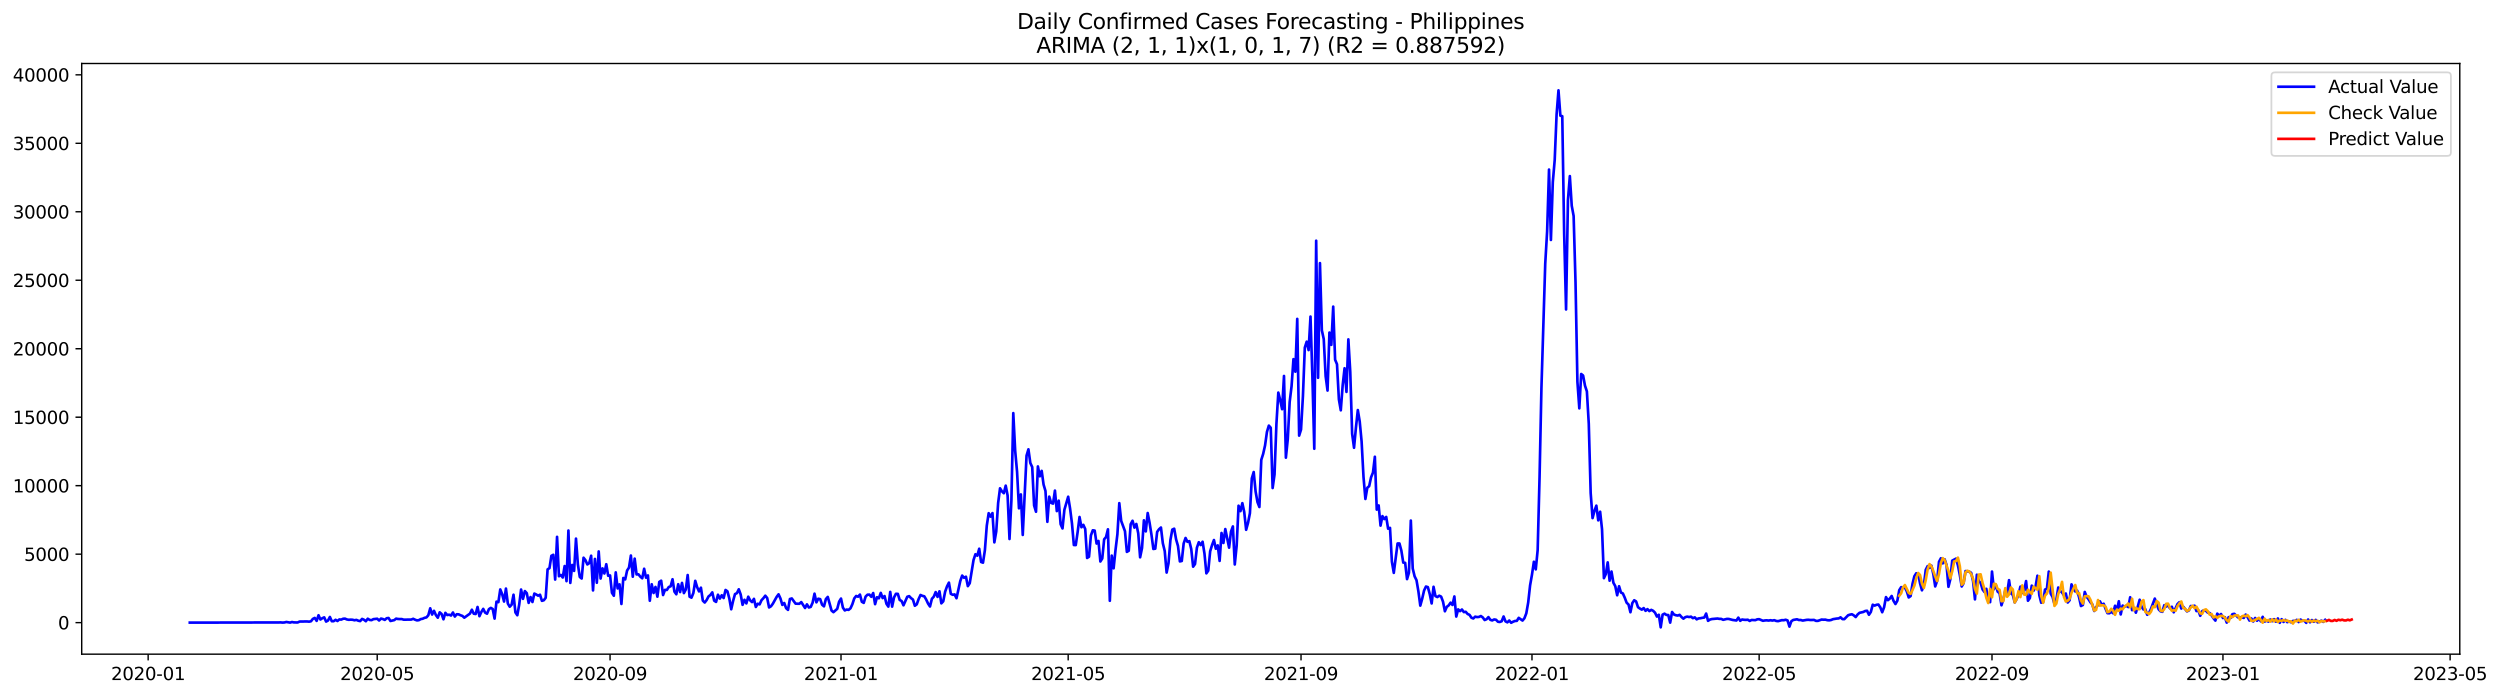 <?xml version="1.0" encoding="utf-8" standalone="no"?>
<!DOCTYPE svg PUBLIC "-//W3C//DTD SVG 1.1//EN"
  "http://www.w3.org/Graphics/SVG/1.1/DTD/svg11.dtd">
<svg xmlns:xlink="http://www.w3.org/1999/xlink" width="1407.867pt" height="392.274pt" viewBox="0 0 1407.867 392.274" xmlns="http://www.w3.org/2000/svg" version="1.1">
 <defs>
  <style type="text/css">*{stroke-linejoin: round; stroke-linecap: butt}</style>
 </defs>
 <g id="figure_1">
  <g id="patch_1">
   <path d="M 0 392.274 
L 1407.867 392.274 
L 1407.867 0 
L 0 0 
z
" style="fill: #ffffff"/>
  </g>
  <g id="axes_1">
   <g id="patch_2">
    <path d="M 46.013 368.396 
L 1385.213 368.396 
L 1385.213 35.755 
L 46.013 35.755 
z
" style="fill: #ffffff"/>
   </g>
   <g id="matplotlib.axis_1">
    <g id="xtick_1">
     <g id="line2d_1">
      <defs>
       <path id="me102e7c94f" d="M 0 0 
L 0 3.5 
" style="stroke: #000000; stroke-width: 0.8"/>
      </defs>
      <g>
       <use xlink:href="#me102e7c94f" x="83.432" y="368.396" style="stroke: #000000; stroke-width: 0.8"/>
      </g>
     </g>
     <g id="text_1">
      <!-- 2020-01 -->
      <g transform="translate(62.54 382.994)scale(0.1 -0.1)">
       <defs>
        <path id="DejaVuSans-32" d="M 1228 531 
L 3431 531 
L 3431 0 
L 469 0 
L 469 531 
Q 828 903 1448 1529 
Q 2069 2156 2228 2338 
Q 2531 2678 2651 2914 
Q 2772 3150 2772 3378 
Q 2772 3750 2511 3984 
Q 2250 4219 1831 4219 
Q 1534 4219 1204 4116 
Q 875 4013 500 3803 
L 500 4441 
Q 881 4594 1212 4672 
Q 1544 4750 1819 4750 
Q 2544 4750 2975 4387 
Q 3406 4025 3406 3419 
Q 3406 3131 3298 2873 
Q 3191 2616 2906 2266 
Q 2828 2175 2409 1742 
Q 1991 1309 1228 531 
z
" transform="scale(0.016)"/>
        <path id="DejaVuSans-30" d="M 2034 4250 
Q 1547 4250 1301 3770 
Q 1056 3291 1056 2328 
Q 1056 1369 1301 889 
Q 1547 409 2034 409 
Q 2525 409 2770 889 
Q 3016 1369 3016 2328 
Q 3016 3291 2770 3770 
Q 2525 4250 2034 4250 
z
M 2034 4750 
Q 2819 4750 3233 4129 
Q 3647 3509 3647 2328 
Q 3647 1150 3233 529 
Q 2819 -91 2034 -91 
Q 1250 -91 836 529 
Q 422 1150 422 2328 
Q 422 3509 836 4129 
Q 1250 4750 2034 4750 
z
" transform="scale(0.016)"/>
        <path id="DejaVuSans-2d" d="M 313 2009 
L 1997 2009 
L 1997 1497 
L 313 1497 
L 313 2009 
z
" transform="scale(0.016)"/>
        <path id="DejaVuSans-31" d="M 794 531 
L 1825 531 
L 1825 4091 
L 703 3866 
L 703 4441 
L 1819 4666 
L 2450 4666 
L 2450 531 
L 3481 531 
L 3481 0 
L 794 0 
L 794 531 
z
" transform="scale(0.016)"/>
       </defs>
       <use xlink:href="#DejaVuSans-32"/>
       <use xlink:href="#DejaVuSans-30" x="63.623"/>
       <use xlink:href="#DejaVuSans-32" x="127.246"/>
       <use xlink:href="#DejaVuSans-30" x="190.869"/>
       <use xlink:href="#DejaVuSans-2d" x="254.492"/>
       <use xlink:href="#DejaVuSans-30" x="290.576"/>
       <use xlink:href="#DejaVuSans-31" x="354.199"/>
      </g>
     </g>
    </g>
    <g id="xtick_2">
     <g id="line2d_2">
      <g>
       <use xlink:href="#me102e7c94f" x="212.426" y="368.396" style="stroke: #000000; stroke-width: 0.8"/>
      </g>
     </g>
     <g id="text_2">
      <!-- 2020-05 -->
      <g transform="translate(191.535 382.994)scale(0.1 -0.1)">
       <defs>
        <path id="DejaVuSans-35" d="M 691 4666 
L 3169 4666 
L 3169 4134 
L 1269 4134 
L 1269 2991 
Q 1406 3038 1543 3061 
Q 1681 3084 1819 3084 
Q 2600 3084 3056 2656 
Q 3513 2228 3513 1497 
Q 3513 744 3044 326 
Q 2575 -91 1722 -91 
Q 1428 -91 1123 -41 
Q 819 9 494 109 
L 494 744 
Q 775 591 1075 516 
Q 1375 441 1709 441 
Q 2250 441 2565 725 
Q 2881 1009 2881 1497 
Q 2881 1984 2565 2268 
Q 2250 2553 1709 2553 
Q 1456 2553 1204 2497 
Q 953 2441 691 2322 
L 691 4666 
z
" transform="scale(0.016)"/>
       </defs>
       <use xlink:href="#DejaVuSans-32"/>
       <use xlink:href="#DejaVuSans-30" x="63.623"/>
       <use xlink:href="#DejaVuSans-32" x="127.246"/>
       <use xlink:href="#DejaVuSans-30" x="190.869"/>
       <use xlink:href="#DejaVuSans-2d" x="254.492"/>
       <use xlink:href="#DejaVuSans-30" x="290.576"/>
       <use xlink:href="#DejaVuSans-35" x="354.199"/>
      </g>
     </g>
    </g>
    <g id="xtick_3">
     <g id="line2d_3">
      <g>
       <use xlink:href="#me102e7c94f" x="343.553" y="368.396" style="stroke: #000000; stroke-width: 0.8"/>
      </g>
     </g>
     <g id="text_3">
      <!-- 2020-09 -->
      <g transform="translate(322.662 382.994)scale(0.1 -0.1)">
       <defs>
        <path id="DejaVuSans-39" d="M 703 97 
L 703 672 
Q 941 559 1184 500 
Q 1428 441 1663 441 
Q 2288 441 2617 861 
Q 2947 1281 2994 2138 
Q 2813 1869 2534 1725 
Q 2256 1581 1919 1581 
Q 1219 1581 811 2004 
Q 403 2428 403 3163 
Q 403 3881 828 4315 
Q 1253 4750 1959 4750 
Q 2769 4750 3195 4129 
Q 3622 3509 3622 2328 
Q 3622 1225 3098 567 
Q 2575 -91 1691 -91 
Q 1453 -91 1209 -44 
Q 966 3 703 97 
z
M 1959 2075 
Q 2384 2075 2632 2365 
Q 2881 2656 2881 3163 
Q 2881 3666 2632 3958 
Q 2384 4250 1959 4250 
Q 1534 4250 1286 3958 
Q 1038 3666 1038 3163 
Q 1038 2656 1286 2365 
Q 1534 2075 1959 2075 
z
" transform="scale(0.016)"/>
       </defs>
       <use xlink:href="#DejaVuSans-32"/>
       <use xlink:href="#DejaVuSans-30" x="63.623"/>
       <use xlink:href="#DejaVuSans-32" x="127.246"/>
       <use xlink:href="#DejaVuSans-30" x="190.869"/>
       <use xlink:href="#DejaVuSans-2d" x="254.492"/>
       <use xlink:href="#DejaVuSans-30" x="290.576"/>
       <use xlink:href="#DejaVuSans-39" x="354.199"/>
      </g>
     </g>
    </g>
    <g id="xtick_4">
     <g id="line2d_4">
      <g>
       <use xlink:href="#me102e7c94f" x="473.614" y="368.396" style="stroke: #000000; stroke-width: 0.8"/>
      </g>
     </g>
     <g id="text_4">
      <!-- 2021-01 -->
      <g transform="translate(452.723 382.994)scale(0.1 -0.1)">
       <use xlink:href="#DejaVuSans-32"/>
       <use xlink:href="#DejaVuSans-30" x="63.623"/>
       <use xlink:href="#DejaVuSans-32" x="127.246"/>
       <use xlink:href="#DejaVuSans-31" x="190.869"/>
       <use xlink:href="#DejaVuSans-2d" x="254.492"/>
       <use xlink:href="#DejaVuSans-30" x="290.576"/>
       <use xlink:href="#DejaVuSans-31" x="354.199"/>
      </g>
     </g>
    </g>
    <g id="xtick_5">
     <g id="line2d_5">
      <g>
       <use xlink:href="#me102e7c94f" x="601.543" y="368.396" style="stroke: #000000; stroke-width: 0.8"/>
      </g>
     </g>
     <g id="text_5">
      <!-- 2021-05 -->
      <g transform="translate(580.651 382.994)scale(0.1 -0.1)">
       <use xlink:href="#DejaVuSans-32"/>
       <use xlink:href="#DejaVuSans-30" x="63.623"/>
       <use xlink:href="#DejaVuSans-32" x="127.246"/>
       <use xlink:href="#DejaVuSans-31" x="190.869"/>
       <use xlink:href="#DejaVuSans-2d" x="254.492"/>
       <use xlink:href="#DejaVuSans-30" x="290.576"/>
       <use xlink:href="#DejaVuSans-35" x="354.199"/>
      </g>
     </g>
    </g>
    <g id="xtick_6">
     <g id="line2d_6">
      <g>
       <use xlink:href="#me102e7c94f" x="732.67" y="368.396" style="stroke: #000000; stroke-width: 0.8"/>
      </g>
     </g>
     <g id="text_6">
      <!-- 2021-09 -->
      <g transform="translate(711.778 382.994)scale(0.1 -0.1)">
       <use xlink:href="#DejaVuSans-32"/>
       <use xlink:href="#DejaVuSans-30" x="63.623"/>
       <use xlink:href="#DejaVuSans-32" x="127.246"/>
       <use xlink:href="#DejaVuSans-31" x="190.869"/>
       <use xlink:href="#DejaVuSans-2d" x="254.492"/>
       <use xlink:href="#DejaVuSans-30" x="290.576"/>
       <use xlink:href="#DejaVuSans-39" x="354.199"/>
      </g>
     </g>
    </g>
    <g id="xtick_7">
     <g id="line2d_7">
      <g>
       <use xlink:href="#me102e7c94f" x="862.73" y="368.396" style="stroke: #000000; stroke-width: 0.8"/>
      </g>
     </g>
     <g id="text_7">
      <!-- 2022-01 -->
      <g transform="translate(841.839 382.994)scale(0.1 -0.1)">
       <use xlink:href="#DejaVuSans-32"/>
       <use xlink:href="#DejaVuSans-30" x="63.623"/>
       <use xlink:href="#DejaVuSans-32" x="127.246"/>
       <use xlink:href="#DejaVuSans-32" x="190.869"/>
       <use xlink:href="#DejaVuSans-2d" x="254.492"/>
       <use xlink:href="#DejaVuSans-30" x="290.576"/>
       <use xlink:href="#DejaVuSans-31" x="354.199"/>
      </g>
     </g>
    </g>
    <g id="xtick_8">
     <g id="line2d_8">
      <g>
       <use xlink:href="#me102e7c94f" x="990.659" y="368.396" style="stroke: #000000; stroke-width: 0.8"/>
      </g>
     </g>
     <g id="text_8">
      <!-- 2022-05 -->
      <g transform="translate(969.768 382.994)scale(0.1 -0.1)">
       <use xlink:href="#DejaVuSans-32"/>
       <use xlink:href="#DejaVuSans-30" x="63.623"/>
       <use xlink:href="#DejaVuSans-32" x="127.246"/>
       <use xlink:href="#DejaVuSans-32" x="190.869"/>
       <use xlink:href="#DejaVuSans-2d" x="254.492"/>
       <use xlink:href="#DejaVuSans-30" x="290.576"/>
       <use xlink:href="#DejaVuSans-35" x="354.199"/>
      </g>
     </g>
    </g>
    <g id="xtick_9">
     <g id="line2d_9">
      <g>
       <use xlink:href="#me102e7c94f" x="1121.786" y="368.396" style="stroke: #000000; stroke-width: 0.8"/>
      </g>
     </g>
     <g id="text_9">
      <!-- 2022-09 -->
      <g transform="translate(1100.895 382.994)scale(0.1 -0.1)">
       <use xlink:href="#DejaVuSans-32"/>
       <use xlink:href="#DejaVuSans-30" x="63.623"/>
       <use xlink:href="#DejaVuSans-32" x="127.246"/>
       <use xlink:href="#DejaVuSans-32" x="190.869"/>
       <use xlink:href="#DejaVuSans-2d" x="254.492"/>
       <use xlink:href="#DejaVuSans-30" x="290.576"/>
       <use xlink:href="#DejaVuSans-39" x="354.199"/>
      </g>
     </g>
    </g>
    <g id="xtick_10">
     <g id="line2d_10">
      <g>
       <use xlink:href="#me102e7c94f" x="1251.847" y="368.396" style="stroke: #000000; stroke-width: 0.8"/>
      </g>
     </g>
     <g id="text_10">
      <!-- 2023-01 -->
      <g transform="translate(1230.955 382.994)scale(0.1 -0.1)">
       <defs>
        <path id="DejaVuSans-33" d="M 2597 2516 
Q 3050 2419 3304 2112 
Q 3559 1806 3559 1356 
Q 3559 666 3084 287 
Q 2609 -91 1734 -91 
Q 1441 -91 1130 -33 
Q 819 25 488 141 
L 488 750 
Q 750 597 1062 519 
Q 1375 441 1716 441 
Q 2309 441 2620 675 
Q 2931 909 2931 1356 
Q 2931 1769 2642 2001 
Q 2353 2234 1838 2234 
L 1294 2234 
L 1294 2753 
L 1863 2753 
Q 2328 2753 2575 2939 
Q 2822 3125 2822 3475 
Q 2822 3834 2567 4026 
Q 2313 4219 1838 4219 
Q 1578 4219 1281 4162 
Q 984 4106 628 3988 
L 628 4550 
Q 988 4650 1302 4700 
Q 1616 4750 1894 4750 
Q 2613 4750 3031 4423 
Q 3450 4097 3450 3541 
Q 3450 3153 3228 2886 
Q 3006 2619 2597 2516 
z
" transform="scale(0.016)"/>
       </defs>
       <use xlink:href="#DejaVuSans-32"/>
       <use xlink:href="#DejaVuSans-30" x="63.623"/>
       <use xlink:href="#DejaVuSans-32" x="127.246"/>
       <use xlink:href="#DejaVuSans-33" x="190.869"/>
       <use xlink:href="#DejaVuSans-2d" x="254.492"/>
       <use xlink:href="#DejaVuSans-30" x="290.576"/>
       <use xlink:href="#DejaVuSans-31" x="354.199"/>
      </g>
     </g>
    </g>
    <g id="xtick_11">
     <g id="line2d_11">
      <g>
       <use xlink:href="#me102e7c94f" x="1379.776" y="368.396" style="stroke: #000000; stroke-width: 0.8"/>
      </g>
     </g>
     <g id="text_11">
      <!-- 2023-05 -->
      <g transform="translate(1358.884 382.994)scale(0.1 -0.1)">
       <use xlink:href="#DejaVuSans-32"/>
       <use xlink:href="#DejaVuSans-30" x="63.623"/>
       <use xlink:href="#DejaVuSans-32" x="127.246"/>
       <use xlink:href="#DejaVuSans-33" x="190.869"/>
       <use xlink:href="#DejaVuSans-2d" x="254.492"/>
       <use xlink:href="#DejaVuSans-30" x="290.576"/>
       <use xlink:href="#DejaVuSans-35" x="354.199"/>
      </g>
     </g>
    </g>
   </g>
   <g id="matplotlib.axis_2">
    <g id="ytick_1">
     <g id="line2d_12">
      <defs>
       <path id="m9ce04c5fcd" d="M 0 0 
L -3.5 0 
" style="stroke: #000000; stroke-width: 0.8"/>
      </defs>
      <g>
       <use xlink:href="#m9ce04c5fcd" x="46.013" y="350.63" style="stroke: #000000; stroke-width: 0.8"/>
      </g>
     </g>
     <g id="text_12">
      <!-- 0 -->
      <g transform="translate(32.65 354.429)scale(0.1 -0.1)">
       <use xlink:href="#DejaVuSans-30"/>
      </g>
     </g>
    </g>
    <g id="ytick_2">
     <g id="line2d_13">
      <g>
       <use xlink:href="#m9ce04c5fcd" x="46.013" y="312.069" style="stroke: #000000; stroke-width: 0.8"/>
      </g>
     </g>
     <g id="text_13">
      <!-- 5000 -->
      <g transform="translate(13.562 315.868)scale(0.1 -0.1)">
       <use xlink:href="#DejaVuSans-35"/>
       <use xlink:href="#DejaVuSans-30" x="63.623"/>
       <use xlink:href="#DejaVuSans-30" x="127.246"/>
       <use xlink:href="#DejaVuSans-30" x="190.869"/>
      </g>
     </g>
    </g>
    <g id="ytick_3">
     <g id="line2d_14">
      <g>
       <use xlink:href="#m9ce04c5fcd" x="46.013" y="273.507" style="stroke: #000000; stroke-width: 0.8"/>
      </g>
     </g>
     <g id="text_14">
      <!-- 10000 -->
      <g transform="translate(7.2 277.306)scale(0.1 -0.1)">
       <use xlink:href="#DejaVuSans-31"/>
       <use xlink:href="#DejaVuSans-30" x="63.623"/>
       <use xlink:href="#DejaVuSans-30" x="127.246"/>
       <use xlink:href="#DejaVuSans-30" x="190.869"/>
       <use xlink:href="#DejaVuSans-30" x="254.492"/>
      </g>
     </g>
    </g>
    <g id="ytick_4">
     <g id="line2d_15">
      <g>
       <use xlink:href="#m9ce04c5fcd" x="46.013" y="234.945" style="stroke: #000000; stroke-width: 0.8"/>
      </g>
     </g>
     <g id="text_15">
      <!-- 15000 -->
      <g transform="translate(7.2 238.745)scale(0.1 -0.1)">
       <use xlink:href="#DejaVuSans-31"/>
       <use xlink:href="#DejaVuSans-35" x="63.623"/>
       <use xlink:href="#DejaVuSans-30" x="127.246"/>
       <use xlink:href="#DejaVuSans-30" x="190.869"/>
       <use xlink:href="#DejaVuSans-30" x="254.492"/>
      </g>
     </g>
    </g>
    <g id="ytick_5">
     <g id="line2d_16">
      <g>
       <use xlink:href="#m9ce04c5fcd" x="46.013" y="196.384" style="stroke: #000000; stroke-width: 0.8"/>
      </g>
     </g>
     <g id="text_16">
      <!-- 20000 -->
      <g transform="translate(7.2 200.183)scale(0.1 -0.1)">
       <use xlink:href="#DejaVuSans-32"/>
       <use xlink:href="#DejaVuSans-30" x="63.623"/>
       <use xlink:href="#DejaVuSans-30" x="127.246"/>
       <use xlink:href="#DejaVuSans-30" x="190.869"/>
       <use xlink:href="#DejaVuSans-30" x="254.492"/>
      </g>
     </g>
    </g>
    <g id="ytick_6">
     <g id="line2d_17">
      <g>
       <use xlink:href="#m9ce04c5fcd" x="46.013" y="157.822" style="stroke: #000000; stroke-width: 0.8"/>
      </g>
     </g>
     <g id="text_17">
      <!-- 25000 -->
      <g transform="translate(7.2 161.621)scale(0.1 -0.1)">
       <use xlink:href="#DejaVuSans-32"/>
       <use xlink:href="#DejaVuSans-35" x="63.623"/>
       <use xlink:href="#DejaVuSans-30" x="127.246"/>
       <use xlink:href="#DejaVuSans-30" x="190.869"/>
       <use xlink:href="#DejaVuSans-30" x="254.492"/>
      </g>
     </g>
    </g>
    <g id="ytick_7">
     <g id="line2d_18">
      <g>
       <use xlink:href="#m9ce04c5fcd" x="46.013" y="119.261" style="stroke: #000000; stroke-width: 0.8"/>
      </g>
     </g>
     <g id="text_18">
      <!-- 30000 -->
      <g transform="translate(7.2 123.06)scale(0.1 -0.1)">
       <use xlink:href="#DejaVuSans-33"/>
       <use xlink:href="#DejaVuSans-30" x="63.623"/>
       <use xlink:href="#DejaVuSans-30" x="127.246"/>
       <use xlink:href="#DejaVuSans-30" x="190.869"/>
       <use xlink:href="#DejaVuSans-30" x="254.492"/>
      </g>
     </g>
    </g>
    <g id="ytick_8">
     <g id="line2d_19">
      <g>
       <use xlink:href="#m9ce04c5fcd" x="46.013" y="80.699" style="stroke: #000000; stroke-width: 0.8"/>
      </g>
     </g>
     <g id="text_19">
      <!-- 35000 -->
      <g transform="translate(7.2 84.498)scale(0.1 -0.1)">
       <use xlink:href="#DejaVuSans-33"/>
       <use xlink:href="#DejaVuSans-35" x="63.623"/>
       <use xlink:href="#DejaVuSans-30" x="127.246"/>
       <use xlink:href="#DejaVuSans-30" x="190.869"/>
       <use xlink:href="#DejaVuSans-30" x="254.492"/>
      </g>
     </g>
    </g>
    <g id="ytick_9">
     <g id="line2d_20">
      <g>
       <use xlink:href="#m9ce04c5fcd" x="46.013" y="42.137" style="stroke: #000000; stroke-width: 0.8"/>
      </g>
     </g>
     <g id="text_20">
      <!-- 40000 -->
      <g transform="translate(7.2 45.937)scale(0.1 -0.1)">
       <defs>
        <path id="DejaVuSans-34" d="M 2419 4116 
L 825 1625 
L 2419 1625 
L 2419 4116 
z
M 2253 4666 
L 3047 4666 
L 3047 1625 
L 3713 1625 
L 3713 1100 
L 3047 1100 
L 3047 0 
L 2419 0 
L 2419 1100 
L 313 1100 
L 313 1709 
L 2253 4666 
z
" transform="scale(0.016)"/>
       </defs>
       <use xlink:href="#DejaVuSans-34"/>
       <use xlink:href="#DejaVuSans-30" x="63.623"/>
       <use xlink:href="#DejaVuSans-30" x="127.246"/>
       <use xlink:href="#DejaVuSans-30" x="190.869"/>
       <use xlink:href="#DejaVuSans-30" x="254.492"/>
      </g>
     </g>
    </g>
   </g>
   <g id="line2d_21">
    <path d="M 106.885 350.63 
L 156.991 350.53 
L 158.057 350.507 
L 159.123 350.607 
L 160.189 350.538 
L 161.255 350.268 
L 163.387 350.615 
L 164.453 350.283 
L 165.519 350.514 
L 167.651 350.53 
L 168.717 350.036 
L 170.85 349.998 
L 172.982 349.982 
L 174.048 350.083 
L 175.114 349.89 
L 176.18 348.532 
L 177.246 347.985 
L 178.312 349.643 
L 179.378 346.481 
L 180.444 348.879 
L 181.51 348.147 
L 182.576 347.661 
L 183.642 350.044 
L 184.709 349.458 
L 185.775 347.437 
L 186.841 349.828 
L 187.907 349.813 
L 188.973 349.041 
L 190.039 349.712 
L 191.105 348.833 
L 192.171 348.933 
L 193.237 348.44 
L 194.303 348.386 
L 195.369 348.856 
L 196.435 349.034 
L 197.501 348.949 
L 198.567 349.018 
L 199.634 349.304 
L 200.7 349.088 
L 201.766 349.55 
L 202.832 349.774 
L 203.898 348.54 
L 204.964 349.003 
L 206.03 349.844 
L 207.096 348.432 
L 208.162 349.103 
L 209.228 349.234 
L 210.294 348.671 
L 212.426 348.44 
L 213.492 349.427 
L 214.559 348.355 
L 215.625 348.61 
L 216.691 349.095 
L 217.757 348.162 
L 218.823 348.016 
L 219.889 349.705 
L 222.021 349.211 
L 223.087 348.378 
L 224.153 348.594 
L 226.285 348.64 
L 227.351 348.972 
L 231.616 348.903 
L 232.682 348.478 
L 233.748 348.987 
L 234.814 349.373 
L 235.88 349.242 
L 236.946 348.64 
L 238.012 348.44 
L 239.078 347.931 
L 240.144 347.699 
L 241.21 346.473 
L 242.276 342.563 
L 243.342 346.08 
L 244.409 343.982 
L 245.475 346.373 
L 246.541 347.861 
L 247.607 344.838 
L 248.673 345.741 
L 249.739 348.748 
L 250.805 345.124 
L 251.871 346.35 
L 252.937 346.165 
L 254.003 346.635 
L 255.069 344.923 
L 256.135 347.214 
L 257.201 345.91 
L 258.267 345.964 
L 259.334 346.481 
L 260.4 346.851 
L 261.466 347.846 
L 264.664 345.54 
L 265.73 343.373 
L 266.796 345.602 
L 267.862 345.771 
L 268.928 341.815 
L 269.994 347.005 
L 271.06 344.661 
L 272.126 342.887 
L 273.193 345 
L 274.259 345.602 
L 275.325 343.049 
L 276.391 342.332 
L 277.457 342.941 
L 278.523 348.363 
L 279.589 338.823 
L 280.655 339.108 
L 281.721 331.936 
L 282.787 334.596 
L 283.853 338.753 
L 284.919 331.457 
L 285.985 339.871 
L 287.051 341.684 
L 288.118 340.542 
L 289.184 334.92 
L 290.25 344.869 
L 291.316 346.473 
L 292.382 340.566 
L 293.448 331.997 
L 294.514 337.249 
L 295.58 332.869 
L 296.646 334.033 
L 297.712 339.509 
L 298.778 336.239 
L 299.844 339.023 
L 300.91 334.272 
L 301.976 334.789 
L 303.043 335.452 
L 304.109 334.928 
L 305.175 338.352 
L 306.241 338.036 
L 307.307 336.648 
L 308.373 320.645 
L 309.439 319.935 
L 310.505 313.009 
L 311.571 312.431 
L 312.637 326.375 
L 313.703 302.328 
L 314.769 324.509 
L 315.835 323.791 
L 316.901 325.226 
L 317.968 318.771 
L 319.034 327.277 
L 320.1 298.765 
L 321.166 328.264 
L 322.232 318.154 
L 323.298 321.501 
L 324.364 303.323 
L 325.43 317.791 
L 326.496 324.91 
L 327.562 325.789 
L 328.628 314.081 
L 329.694 315.454 
L 330.76 317.868 
L 331.826 317.136 
L 332.893 312.963 
L 333.959 332.491 
L 335.025 314.76 
L 336.091 328.172 
L 337.157 310.549 
L 338.223 325.797 
L 339.289 320.066 
L 340.355 322.966 
L 341.421 317.737 
L 342.487 324.231 
L 343.553 324.061 
L 344.619 333.848 
L 345.685 335.491 
L 346.751 322.334 
L 347.818 331.365 
L 348.884 329.074 
L 349.95 340.126 
L 351.016 325.488 
L 352.082 326.29 
L 353.148 321.293 
L 354.214 319.65 
L 355.28 312.848 
L 356.346 324.771 
L 357.412 314.598 
L 358.478 323.491 
L 359.544 323.429 
L 360.61 324.755 
L 361.677 325.665 
L 362.743 320.29 
L 363.809 325.311 
L 364.875 324.046 
L 365.941 338.298 
L 367.007 329.02 
L 368.073 333.941 
L 369.139 330.532 
L 370.205 336.015 
L 371.271 327.725 
L 372.337 327.015 
L 373.403 335.09 
L 374.469 332.19 
L 375.535 332.236 
L 376.602 330.586 
L 377.668 330.177 
L 378.734 326.205 
L 379.8 333.162 
L 380.866 334.658 
L 381.932 329.005 
L 382.998 333.416 
L 384.064 328.257 
L 385.13 334.002 
L 386.196 332.005 
L 387.262 323.83 
L 388.328 336 
L 389.394 336.571 
L 390.46 333.956 
L 391.527 327.092 
L 392.593 330.671 
L 393.659 333.046 
L 394.725 330.956 
L 395.791 338.244 
L 396.857 339.308 
L 397.923 337.943 
L 398.989 335.892 
L 400.055 335.051 
L 401.121 333.594 
L 402.187 338.275 
L 403.253 338.954 
L 404.319 334.928 
L 405.385 337.095 
L 406.452 335.221 
L 407.518 336.779 
L 408.584 332.244 
L 409.65 332.992 
L 410.716 337.049 
L 411.782 343.103 
L 412.848 338.383 
L 413.914 334.558 
L 414.98 334.033 
L 416.046 331.858 
L 417.112 334.789 
L 418.178 340.604 
L 419.244 337.774 
L 420.31 339.802 
L 421.377 336.031 
L 422.443 338.105 
L 423.509 339.054 
L 424.575 337.242 
L 425.641 341.807 
L 426.707 339.995 
L 427.773 340.35 
L 428.839 338.005 
L 429.905 336.864 
L 430.971 335.468 
L 432.037 336.779 
L 433.103 342.085 
L 434.169 341.429 
L 435.235 339.972 
L 437.368 336.139 
L 438.434 334.689 
L 439.5 337.01 
L 440.566 340.643 
L 441.632 339.586 
L 442.698 342.486 
L 443.764 343.442 
L 444.83 337.334 
L 445.896 337.018 
L 448.028 339.941 
L 450.161 340.018 
L 451.227 339.069 
L 453.359 342.386 
L 454.425 340.35 
L 455.491 342.1 
L 456.557 341.769 
L 457.623 339.378 
L 458.689 334.319 
L 459.755 339.201 
L 460.821 337.172 
L 461.887 337.396 
L 462.953 340.527 
L 464.019 341.46 
L 465.086 337.365 
L 466.152 336.154 
L 468.284 343.836 
L 469.35 344.738 
L 471.482 342.872 
L 472.548 338.815 
L 473.614 337.087 
L 474.68 342.177 
L 475.746 343.758 
L 476.812 343.273 
L 477.878 343.442 
L 478.944 342.579 
L 480.011 340.249 
L 481.077 336.987 
L 482.143 335.63 
L 483.209 336.031 
L 484.275 334.851 
L 485.341 338.892 
L 486.407 339.509 
L 487.473 335.938 
L 488.539 334.889 
L 489.605 334.858 
L 490.671 336.085 
L 491.737 333.979 
L 492.803 340.234 
L 493.869 336.324 
L 494.936 336.918 
L 496.002 333.894 
L 497.068 336.81 
L 498.134 335.668 
L 499.2 340.01 
L 500.266 341.607 
L 501.332 333.347 
L 502.398 341.622 
L 503.464 336.455 
L 504.53 334.411 
L 505.596 334.419 
L 506.662 337.874 
L 507.728 338.437 
L 508.794 340.874 
L 510.927 336.069 
L 511.993 335.715 
L 513.059 336.833 
L 514.125 337.635 
L 515.191 341.129 
L 516.257 340.35 
L 517.323 337.35 
L 518.389 335.067 
L 519.455 335.553 
L 520.521 335.815 
L 521.587 337.643 
L 522.653 339.941 
L 523.719 341.545 
L 524.786 337.218 
L 525.852 336.015 
L 526.918 333.432 
L 527.984 336.123 
L 529.05 332.992 
L 530.116 339.764 
L 531.182 338.638 
L 532.248 333.2 
L 533.314 330.216 
L 534.38 328.11 
L 535.446 334.396 
L 536.512 334.982 
L 537.578 334.735 
L 538.645 336.895 
L 540.777 327.208 
L 541.843 324.146 
L 542.909 325.38 
L 543.975 324.786 
L 545.041 330.077 
L 546.107 328.419 
L 548.239 315.385 
L 549.305 312.123 
L 550.371 312.94 
L 551.437 309.022 
L 552.503 316.488 
L 553.57 316.866 
L 554.636 309.863 
L 555.702 296.012 
L 556.768 289.009 
L 557.834 290.952 
L 558.9 288.947 
L 559.966 305.428 
L 561.032 299.282 
L 562.098 283.248 
L 563.164 274.988 
L 564.23 276.7 
L 565.296 277.749 
L 566.362 273.492 
L 567.428 279.006 
L 568.495 303.531 
L 569.561 281.906 
L 570.627 232.647 
L 571.693 253.871 
L 572.759 265.733 
L 573.825 286.255 
L 574.891 278.427 
L 575.957 301.24 
L 578.089 256.632 
L 579.155 253.031 
L 580.221 260.712 
L 581.287 263.041 
L 582.353 284.628 
L 583.42 288.184 
L 584.486 262.671 
L 585.552 268.216 
L 586.618 265.17 
L 587.684 272.882 
L 588.75 276.499 
L 589.816 293.86 
L 590.882 279.669 
L 591.948 283.209 
L 593.014 283.602 
L 594.08 276.283 
L 595.146 287.829 
L 596.212 281.952 
L 597.278 295.179 
L 598.345 297.593 
L 599.411 287.058 
L 601.543 279.731 
L 602.609 286.387 
L 603.675 294.778 
L 604.741 306.924 
L 605.807 306.955 
L 606.873 299.598 
L 607.939 291.145 
L 609.005 296.922 
L 610.071 295.557 
L 611.137 297.909 
L 612.203 314.22 
L 613.27 313.518 
L 614.336 301.541 
L 615.402 298.626 
L 616.468 298.803 
L 617.534 306.084 
L 618.6 304.649 
L 619.666 316.21 
L 620.732 314.513 
L 621.798 303.708 
L 622.864 302.444 
L 623.93 298.078 
L 624.996 338.329 
L 626.062 312.886 
L 627.129 320.043 
L 628.195 309.724 
L 629.261 300.855 
L 630.327 283.348 
L 631.393 293.343 
L 633.525 299.158 
L 634.591 310.788 
L 635.657 310.148 
L 636.723 295.233 
L 637.789 293.266 
L 638.855 297.138 
L 639.921 295.063 
L 640.987 300.3 
L 642.054 313.85 
L 643.12 308.644 
L 644.186 293.019 
L 645.252 299.251 
L 646.318 288.908 
L 647.384 294.431 
L 648.45 301.163 
L 649.516 309.153 
L 650.582 308.976 
L 651.648 299.536 
L 652.714 298.04 
L 653.78 297.076 
L 654.846 305.937 
L 655.912 310.341 
L 656.979 322.442 
L 658.045 317.174 
L 659.111 304.14 
L 660.177 298.24 
L 661.243 297.739 
L 662.309 303.732 
L 663.375 307.472 
L 664.441 316.156 
L 665.507 315.917 
L 666.573 306.068 
L 667.639 302.96 
L 668.705 305.12 
L 669.771 304.742 
L 670.837 309.161 
L 671.904 319.118 
L 672.97 317.637 
L 674.036 308.405 
L 675.102 305.359 
L 676.168 306.948 
L 677.234 305.081 
L 678.3 311.791 
L 679.366 322.874 
L 680.432 321.347 
L 681.498 310.464 
L 682.564 306.955 
L 683.63 304.117 
L 684.696 309.015 
L 685.762 307.125 
L 686.829 315.871 
L 687.895 300.145 
L 688.961 305.768 
L 690.027 297.947 
L 692.159 308.413 
L 693.225 299.413 
L 694.291 296.459 
L 695.357 317.876 
L 696.423 307.287 
L 697.489 284.79 
L 698.555 287.844 
L 699.621 283.348 
L 700.687 288.369 
L 701.754 298.348 
L 702.82 294.461 
L 703.886 288.993 
L 704.952 269.427 
L 706.018 265.826 
L 707.084 276.785 
L 708.15 282.777 
L 709.216 285.523 
L 710.282 258.977 
L 711.348 255.591 
L 712.414 250.84 
L 713.48 243.205 
L 714.546 239.688 
L 715.612 240.884 
L 716.679 274.826 
L 717.745 267.183 
L 718.811 238.74 
L 719.877 221.086 
L 720.943 225.297 
L 722.009 230.441 
L 723.075 211.724 
L 724.141 257.735 
L 725.207 247.308 
L 726.273 226.369 
L 727.339 217.508 
L 728.405 202.253 
L 729.471 209.317 
L 730.538 179.579 
L 731.604 245.318 
L 732.67 241.902 
L 733.736 223.153 
L 734.802 195.736 
L 735.868 192.404 
L 736.934 197.155 
L 738 178.283 
L 739.066 211.986 
L 740.132 252.707 
L 741.198 135.557 
L 742.264 212.749 
L 743.33 148.174 
L 744.396 186.003 
L 745.463 190.954 
L 746.529 211.847 
L 747.595 219.945 
L 748.661 187.276 
L 749.727 194.201 
L 750.793 172.668 
L 751.859 202.561 
L 752.925 205.122 
L 753.991 224.919 
L 755.057 231.066 
L 756.123 216.945 
L 757.189 207.374 
L 758.255 220.701 
L 759.321 191.116 
L 760.388 209.348 
L 761.454 244.293 
L 762.52 252.167 
L 763.586 240.853 
L 764.652 230.927 
L 765.718 237.367 
L 766.784 248.627 
L 767.85 268.563 
L 768.916 280.988 
L 769.982 274.687 
L 771.048 273.785 
L 772.114 268.779 
L 773.18 266.134 
L 774.246 257.219 
L 775.313 286.988 
L 776.379 284.628 
L 777.445 296.004 
L 778.511 290.651 
L 779.577 292.325 
L 780.643 291.114 
L 781.709 297.731 
L 782.775 297.276 
L 783.841 316.318 
L 784.907 322.604 
L 787.039 306.068 
L 788.105 306.068 
L 789.171 310.094 
L 790.238 316.819 
L 791.304 316.966 
L 792.37 326.128 
L 793.436 322.542 
L 794.502 293.158 
L 795.568 320.143 
L 796.634 324.563 
L 797.7 326.73 
L 798.766 333.038 
L 799.832 341.051 
L 800.898 337.18 
L 801.964 332.553 
L 803.03 330.308 
L 804.096 330.64 
L 805.163 334.581 
L 806.229 339.833 
L 807.295 330.447 
L 808.361 335.691 
L 809.427 336.231 
L 810.493 335.475 
L 811.559 335.977 
L 812.625 338.823 
L 813.691 344.229 
L 814.757 341.738 
L 815.823 340.92 
L 816.889 339.393 
L 817.955 340.689 
L 819.022 335.892 
L 820.088 347.214 
L 821.154 343.172 
L 822.22 344.152 
L 823.286 343.242 
L 824.352 344.699 
L 825.418 344.537 
L 826.484 345.771 
L 827.55 346.25 
L 828.616 347.861 
L 829.682 348.286 
L 830.748 347.275 
L 831.814 347.507 
L 832.88 347.422 
L 833.947 346.921 
L 835.013 347.707 
L 836.079 349.157 
L 837.145 348.718 
L 838.211 347.522 
L 839.277 349.057 
L 840.343 349.396 
L 841.409 348.841 
L 842.475 349.003 
L 843.541 350.129 
L 844.607 350.268 
L 845.673 349.851 
L 846.739 347.175 
L 847.805 349.928 
L 848.872 350.461 
L 849.938 349.45 
L 851.004 350.715 
L 852.07 350.129 
L 853.136 349.712 
L 854.202 349.635 
L 855.268 347.939 
L 857.4 349.458 
L 858.466 348.17 
L 859.532 345.394 
L 860.598 339.293 
L 861.664 329.66 
L 862.73 323.583 
L 863.797 316.349 
L 864.863 320.645 
L 865.929 309.755 
L 866.995 268.679 
L 868.061 218.194 
L 870.193 148.483 
L 871.259 130.274 
L 872.325 95.484 
L 873.391 135.125 
L 874.457 102.594 
L 875.523 90.147 
L 876.589 64.48 
L 877.655 50.876 
L 878.722 65.143 
L 879.788 65.444 
L 880.854 131.724 
L 881.92 174.273 
L 882.986 112.682 
L 884.052 99.17 
L 885.118 115.859 
L 886.184 121.636 
L 887.25 159.056 
L 888.316 214.97 
L 889.382 229.956 
L 890.448 210.621 
L 891.514 211.469 
L 892.58 217.169 
L 893.647 220.415 
L 894.713 238.632 
L 895.779 277.649 
L 896.845 291.762 
L 897.911 287.675 
L 898.977 284.759 
L 900.043 293.027 
L 901.109 288.184 
L 902.175 298.04 
L 903.241 325.596 
L 904.307 323.305 
L 905.373 316.704 
L 906.439 327.015 
L 907.506 321.856 
L 908.572 328.172 
L 909.638 330.1 
L 910.704 335.221 
L 911.77 330.139 
L 912.836 333.694 
L 913.902 334.188 
L 914.968 336.571 
L 916.034 339.409 
L 917.1 340.427 
L 918.166 344.784 
L 919.232 339.64 
L 920.298 338.036 
L 921.364 338.676 
L 922.431 341.931 
L 923.497 342.694 
L 924.563 343.319 
L 925.629 342.44 
L 926.695 343.99 
L 927.761 343.034 
L 928.827 344.136 
L 929.893 343.45 
L 930.959 343.967 
L 932.025 345.031 
L 933.091 347.221 
L 934.157 346.211 
L 935.223 353.276 
L 936.289 346.134 
L 937.356 345.586 
L 938.422 346.296 
L 939.488 346.358 
L 940.554 350.63 
L 941.62 344.645 
L 942.686 346.064 
L 943.752 346.466 
L 944.818 346.651 
L 945.884 346.242 
L 946.95 347.484 
L 948.016 348.401 
L 949.082 347.538 
L 950.148 347.26 
L 951.214 347.476 
L 952.281 347.275 
L 953.347 348.116 
L 954.413 347.661 
L 955.479 348.779 
L 956.545 348.255 
L 957.611 348.155 
L 958.677 347.908 
L 959.743 347.777 
L 960.809 345.532 
L 961.875 349.612 
L 962.941 348.918 
L 964.007 348.617 
L 967.206 348.324 
L 968.272 348.525 
L 969.338 348.532 
L 970.404 349.049 
L 972.536 348.525 
L 973.602 348.571 
L 975.734 349.126 
L 977.866 349.427 
L 978.932 347.815 
L 979.998 349.604 
L 981.064 348.864 
L 982.131 349.041 
L 983.197 349.088 
L 984.263 348.995 
L 985.329 349.682 
L 986.395 349.134 
L 988.527 349.234 
L 989.593 348.779 
L 990.659 348.687 
L 992.791 349.597 
L 993.857 349.404 
L 994.923 349.335 
L 995.99 349.473 
L 997.056 349.281 
L 998.122 349.473 
L 999.188 349.25 
L 1000.254 349.682 
L 1001.32 349.797 
L 1003.452 349.234 
L 1004.518 349.288 
L 1005.584 349.011 
L 1006.65 349.396 
L 1007.716 352.874 
L 1008.782 349.867 
L 1009.848 349.126 
L 1011.981 348.756 
L 1013.047 349.165 
L 1014.113 349.157 
L 1015.179 349.481 
L 1017.311 349.095 
L 1018.377 349.018 
L 1019.443 349.165 
L 1021.575 349.111 
L 1022.641 349.628 
L 1023.707 349.658 
L 1025.84 348.895 
L 1026.906 348.987 
L 1027.972 348.941 
L 1029.038 349.257 
L 1030.104 349.335 
L 1031.17 349.149 
L 1032.236 348.687 
L 1034.368 348.34 
L 1035.434 348.255 
L 1036.5 347.653 
L 1037.566 348.648 
L 1038.632 348.656 
L 1040.765 346.473 
L 1041.831 346.126 
L 1042.897 345.91 
L 1043.963 346.55 
L 1045.029 347.491 
L 1046.095 346.057 
L 1047.161 345.108 
L 1049.293 344.638 
L 1050.359 344.09 
L 1051.425 343.944 
L 1052.491 346.188 
L 1053.557 344.607 
L 1054.623 340.55 
L 1055.69 341.051 
L 1056.756 340.589 
L 1057.822 340.45 
L 1058.888 342.031 
L 1059.954 344.777 
L 1061.02 341.969 
L 1062.086 336.262 
L 1063.152 337.99 
L 1064.218 337.118 
L 1065.284 335.63 
L 1066.35 338.391 
L 1067.416 340.149 
L 1068.482 338.283 
L 1069.548 332.367 
L 1070.615 330.671 
L 1072.747 330.917 
L 1073.813 333.031 
L 1074.879 336.447 
L 1075.945 335.684 
L 1077.011 328.827 
L 1078.077 324.501 
L 1079.143 322.835 
L 1080.209 323.213 
L 1081.275 328.504 
L 1082.341 332.437 
L 1083.407 329.606 
L 1084.474 320.876 
L 1085.54 318.794 
L 1086.606 319.827 
L 1087.672 318.555 
L 1088.738 323.244 
L 1089.804 330.239 
L 1090.87 327.131 
L 1091.936 316.387 
L 1093.002 314.39 
L 1094.068 317.267 
L 1095.134 314.992 
L 1096.2 318.231 
L 1097.266 330.455 
L 1098.332 326.105 
L 1099.399 315.709 
L 1101.531 314.583 
L 1102.597 318.37 
L 1103.663 323.784 
L 1104.729 330.27 
L 1105.795 328.411 
L 1106.861 321.593 
L 1108.993 321.933 
L 1110.059 322.604 
L 1111.125 327.231 
L 1112.191 337.527 
L 1113.257 323.66 
L 1114.324 327.208 
L 1115.39 328.226 
L 1116.456 331.897 
L 1117.522 333.385 
L 1118.588 331.588 
L 1119.654 338.105 
L 1120.72 339.1 
L 1121.786 321.879 
L 1122.852 331.828 
L 1123.918 329.306 
L 1124.984 333.216 
L 1126.05 334.01 
L 1127.116 340.859 
L 1128.182 337.512 
L 1129.249 332.576 
L 1130.315 334.041 
L 1131.381 326.722 
L 1132.447 334.157 
L 1133.513 335.005 
L 1134.579 339.239 
L 1135.645 337.404 
L 1136.711 334.828 
L 1137.777 330.378 
L 1138.843 333.918 
L 1139.909 332.398 
L 1140.975 327.231 
L 1142.041 338.298 
L 1143.107 336.794 
L 1144.174 329.815 
L 1145.24 332.614 
L 1146.306 330.401 
L 1147.372 324.215 
L 1148.438 335.221 
L 1149.504 339.409 
L 1150.57 339.085 
L 1151.636 332.02 
L 1152.702 331.55 
L 1153.768 321.894 
L 1154.834 334.28 
L 1155.9 336.193 
L 1156.966 340.188 
L 1158.032 337.72 
L 1159.099 330.864 
L 1160.165 332.761 
L 1161.231 333.671 
L 1162.297 335.236 
L 1163.363 334.234 
L 1164.429 339.308 
L 1165.495 338.013 
L 1166.561 329.09 
L 1167.627 331.581 
L 1168.693 333.085 
L 1169.759 332.614 
L 1170.825 336.362 
L 1171.891 341.275 
L 1172.958 340.697 
L 1174.024 333.355 
L 1175.09 336.092 
L 1176.156 337.465 
L 1177.222 339.17 
L 1178.288 340.35 
L 1179.354 344.067 
L 1180.42 341.969 
L 1181.486 340.72 
L 1182.552 338.622 
L 1183.618 340.627 
L 1184.684 339.995 
L 1185.75 342.872 
L 1186.816 345.293 
L 1187.883 345.363 
L 1188.949 344.499 
L 1190.015 345.363 
L 1191.081 341.129 
L 1192.147 343.566 
L 1193.213 338.599 
L 1194.279 346.01 
L 1195.345 341.044 
L 1196.411 341.599 
L 1197.477 341.167 
L 1198.543 341.877 
L 1199.609 336.347 
L 1200.675 343.612 
L 1201.741 342.324 
L 1202.808 345.039 
L 1203.874 341.668 
L 1204.94 337.743 
L 1206.006 341.699 
L 1207.072 343.219 
L 1208.138 343.088 
L 1209.204 346.203 
L 1210.27 345.093 
L 1211.336 342.81 
L 1213.468 337.103 
L 1215.6 343.103 
L 1216.666 344.237 
L 1217.733 344.537 
L 1218.799 340.836 
L 1219.865 341.614 
L 1220.931 340.897 
L 1221.997 342.571 
L 1223.063 341.692 
L 1224.129 344.815 
L 1226.261 340.157 
L 1227.327 339.131 
L 1228.393 342.694 
L 1229.459 341.653 
L 1231.591 344.298 
L 1232.658 343.782 
L 1233.724 341.275 
L 1234.79 341.437 
L 1235.856 341.09 
L 1236.922 344.129 
L 1237.988 343.766 
L 1239.054 346.774 
L 1240.12 344.183 
L 1241.186 343.658 
L 1242.252 343.944 
L 1243.318 345.046 
L 1244.384 345.208 
L 1245.45 346.558 
L 1246.516 348.162 
L 1247.583 349.489 
L 1248.649 345.563 
L 1249.715 346.774 
L 1250.781 345.795 
L 1251.847 348.039 
L 1252.913 347.592 
L 1253.979 350.63 
L 1255.045 347.576 
L 1256.111 348 
L 1257.177 345.872 
L 1258.243 345.671 
L 1260.375 347.73 
L 1262.508 347.723 
L 1263.574 347.969 
L 1264.64 346.103 
L 1265.706 347.53 
L 1266.772 349.466 
L 1267.838 348.286 
L 1268.904 349.982 
L 1269.97 348.023 
L 1271.036 349.566 
L 1272.102 348.363 
L 1273.168 349.898 
L 1274.234 347.368 
L 1275.3 350.075 
L 1276.367 349.45 
L 1277.433 350.067 
L 1278.499 348.879 
L 1279.565 349.828 
L 1280.631 348.687 
L 1281.697 350.113 
L 1282.763 348.278 
L 1283.829 350.73 
L 1284.895 348.694 
L 1285.961 350.245 
L 1287.027 349.072 
L 1288.093 350.376 
L 1289.159 349.959 
L 1290.225 350.437 
L 1291.292 349.635 
L 1292.358 349.743 
L 1293.424 349.057 
L 1294.49 350.322 
L 1295.556 348.903 
L 1296.622 349.643 
L 1297.688 349.496 
L 1298.754 350.761 
L 1299.82 348.872 
L 1300.886 350.445 
L 1301.952 349.196 
L 1303.018 350.129 
L 1304.084 349.088 
L 1305.15 350.468 
L 1306.217 350.121 
L 1307.283 349.504 
L 1308.349 350.206 
L 1309.415 349.072 
L 1309.415 349.072 
" clip-path="url(#p5e5bba3105)" style="fill: none; stroke: #0000ff; stroke-width: 1.5; stroke-linecap: square"/>
   </g>
   <g id="line2d_22">
    <path d="M 1069.548 335.505 
L 1070.615 334.113 
L 1071.681 330.775 
L 1072.747 329.477 
L 1074.879 333.879 
L 1075.945 334.42 
L 1077.011 332.272 
L 1078.077 329.763 
L 1079.143 325.536 
L 1080.209 322.682 
L 1081.275 323.824 
L 1082.341 328.628 
L 1083.407 331.1 
L 1084.474 326.641 
L 1085.54 320.618 
L 1086.606 317.693 
L 1087.672 318.979 
L 1088.738 321.558 
L 1089.804 324.573 
L 1090.87 327.252 
L 1091.936 323.28 
L 1093.002 317.075 
L 1094.068 314.316 
L 1095.134 315.504 
L 1097.266 321.54 
L 1098.332 325.663 
L 1099.399 321.68 
L 1100.465 316.164 
L 1101.531 315.908 
L 1102.597 314.033 
L 1103.663 318.774 
L 1104.729 329.261 
L 1105.795 328.334 
L 1106.861 322.298 
L 1107.927 321.404 
L 1108.993 321.896 
L 1110.059 323.354 
L 1111.125 325.947 
L 1112.191 331.562 
L 1113.257 334.274 
L 1114.324 323.584 
L 1115.39 323.424 
L 1116.456 328.279 
L 1117.522 331.714 
L 1118.588 336.637 
L 1119.654 339.594 
L 1120.72 331.612 
L 1121.786 336.348 
L 1122.852 328.749 
L 1123.918 328.947 
L 1124.984 331.646 
L 1126.05 332.133 
L 1127.116 338.593 
L 1128.182 338.463 
L 1129.249 331.233 
L 1130.315 336.051 
L 1131.381 334.728 
L 1132.447 330.869 
L 1133.513 331.952 
L 1134.579 339.288 
L 1135.645 337.379 
L 1136.711 332.892 
L 1137.777 336.247 
L 1138.843 329.665 
L 1139.909 334.82 
L 1140.975 334.972 
L 1142.041 332.148 
L 1143.107 333.425 
L 1144.174 334.41 
L 1145.24 330.358 
L 1146.306 331.299 
L 1147.372 332.084 
L 1148.438 324.493 
L 1149.504 335.647 
L 1150.57 339.486 
L 1151.636 335.433 
L 1152.702 334.261 
L 1153.768 331.122 
L 1154.834 322.487 
L 1156.966 341.209 
L 1158.032 339.887 
L 1159.099 334.485 
L 1160.165 331.867 
L 1161.231 327.684 
L 1162.297 336.152 
L 1163.363 338.749 
L 1164.429 338.302 
L 1165.495 337.15 
L 1166.561 333.851 
L 1167.627 331.514 
L 1168.693 329.469 
L 1169.759 334.15 
L 1170.825 333.962 
L 1171.891 338.111 
L 1172.958 339.926 
L 1174.024 335.807 
L 1175.09 335.698 
L 1176.156 335.819 
L 1177.222 337.753 
L 1178.288 340.619 
L 1179.354 343.842 
L 1180.42 343.433 
L 1181.486 337.905 
L 1182.552 341.054 
L 1183.618 340.843 
L 1184.684 340.925 
L 1185.75 341.612 
L 1186.816 344.712 
L 1187.883 344.393 
L 1188.949 342.865 
L 1190.015 343.89 
L 1191.081 346.233 
L 1192.147 343.275 
L 1193.213 343.98 
L 1194.279 342.726 
L 1195.345 343.152 
L 1196.411 341.606 
L 1197.477 340.881 
L 1198.543 339.913 
L 1199.609 342.017 
L 1200.675 337.192 
L 1201.741 343.706 
L 1202.808 342.318 
L 1203.874 343.047 
L 1204.94 343.029 
L 1206.006 338.819 
L 1207.072 337.967 
L 1208.138 344.582 
L 1209.204 345.128 
L 1210.27 345.8 
L 1211.336 344.435 
L 1212.402 341.526 
L 1213.468 341.942 
L 1214.534 338.462 
L 1215.6 339.358 
L 1216.666 343.805 
L 1217.733 344.184 
L 1218.799 342.959 
L 1219.865 340.037 
L 1220.931 339.962 
L 1221.997 342.284 
L 1223.063 343.982 
L 1224.129 343.603 
L 1225.195 343.946 
L 1226.261 341.346 
L 1227.327 339.818 
L 1228.393 338.725 
L 1229.459 342.223 
L 1230.525 342.811 
L 1231.591 344.124 
L 1232.658 343.497 
L 1233.724 342.056 
L 1234.79 341.148 
L 1235.856 342.446 
L 1236.922 341.653 
L 1239.054 345.424 
L 1240.12 345.646 
L 1241.186 343.529 
L 1242.252 343.151 
L 1243.318 344.187 
L 1244.384 346.091 
L 1245.45 345.769 
L 1246.516 347.736 
L 1247.583 347.053 
L 1248.649 347.936 
L 1249.715 347.044 
L 1250.781 346.865 
L 1251.847 346.869 
L 1252.913 347.895 
L 1253.979 349.247 
L 1255.045 350.079 
L 1256.111 346.952 
L 1257.177 347.541 
L 1258.243 346.655 
L 1259.309 346.555 
L 1260.375 346.597 
L 1261.442 348.935 
L 1262.508 347.136 
L 1263.574 346.703 
L 1264.64 347.042 
L 1265.706 346.43 
L 1266.772 347.728 
L 1267.838 349.605 
L 1268.904 349.618 
L 1271.036 348.576 
L 1272.102 347.939 
L 1273.168 349.059 
L 1274.234 350.671 
L 1275.3 348.405 
L 1276.367 349.679 
L 1277.433 349.136 
L 1278.499 350.069 
L 1279.565 348.762 
L 1280.631 349.925 
L 1281.697 348.8 
L 1282.763 350.268 
L 1283.829 349.423 
L 1284.895 349.642 
L 1285.961 349.189 
L 1287.027 349.593 
L 1288.093 349.413 
L 1289.159 350.159 
L 1290.225 349.921 
L 1291.292 351.153 
L 1292.358 349.49 
L 1293.424 349.834 
L 1294.49 349.043 
L 1295.556 350.09 
L 1296.622 349.587 
L 1297.688 349.305 
L 1298.754 349.581 
L 1299.82 350.054 
L 1300.886 349.44 
L 1301.952 350.147 
L 1303.018 349.432 
L 1304.084 349.867 
L 1305.15 349.571 
L 1306.217 350.427 
L 1307.283 349.644 
L 1308.349 350.004 
L 1309.415 349.796 
L 1309.415 349.796 
" clip-path="url(#p5e5bba3105)" style="fill: none; stroke: #ffa500; stroke-width: 1.5; stroke-linecap: square"/>
   </g>
   <g id="line2d_23">
    <path d="M 1310.481 349.578 
L 1311.547 349.097 
L 1312.613 349.678 
L 1313.679 349.677 
L 1314.745 349.124 
L 1315.811 349.604 
L 1316.877 349.002 
L 1317.943 349.281 
L 1319.009 348.966 
L 1320.075 349.387 
L 1321.142 349.397 
L 1322.208 348.977 
L 1323.274 349.343 
L 1324.34 348.888 
" clip-path="url(#p5e5bba3105)" style="fill: none; stroke: #ff0000; stroke-width: 1.5; stroke-linecap: square"/>
   </g>
   <g id="patch_3">
    <path d="M 46.013 368.396 
L 46.013 35.755 
" style="fill: none; stroke: #000000; stroke-width: 0.8; stroke-linejoin: miter; stroke-linecap: square"/>
   </g>
   <g id="patch_4">
    <path d="M 1385.213 368.396 
L 1385.213 35.755 
" style="fill: none; stroke: #000000; stroke-width: 0.8; stroke-linejoin: miter; stroke-linecap: square"/>
   </g>
   <g id="patch_5">
    <path d="M 46.013 368.396 
L 1385.213 368.396 
" style="fill: none; stroke: #000000; stroke-width: 0.8; stroke-linejoin: miter; stroke-linecap: square"/>
   </g>
   <g id="patch_6">
    <path d="M 46.013 35.755 
L 1385.213 35.755 
" style="fill: none; stroke: #000000; stroke-width: 0.8; stroke-linejoin: miter; stroke-linecap: square"/>
   </g>
   <g id="text_21">
    <!-- Daily Confirmed Cases Forecasting - Philippines -->
    <g transform="translate(572.786 16.318)scale(0.12 -0.12)">
     <defs>
      <path id="DejaVuSans-44" d="M 1259 4147 
L 1259 519 
L 2022 519 
Q 2988 519 3436 956 
Q 3884 1394 3884 2338 
Q 3884 3275 3436 3711 
Q 2988 4147 2022 4147 
L 1259 4147 
z
M 628 4666 
L 1925 4666 
Q 3281 4666 3915 4102 
Q 4550 3538 4550 2338 
Q 4550 1131 3912 565 
Q 3275 0 1925 0 
L 628 0 
L 628 4666 
z
" transform="scale(0.016)"/>
      <path id="DejaVuSans-61" d="M 2194 1759 
Q 1497 1759 1228 1600 
Q 959 1441 959 1056 
Q 959 750 1161 570 
Q 1363 391 1709 391 
Q 2188 391 2477 730 
Q 2766 1069 2766 1631 
L 2766 1759 
L 2194 1759 
z
M 3341 1997 
L 3341 0 
L 2766 0 
L 2766 531 
Q 2569 213 2275 61 
Q 1981 -91 1556 -91 
Q 1019 -91 701 211 
Q 384 513 384 1019 
Q 384 1609 779 1909 
Q 1175 2209 1959 2209 
L 2766 2209 
L 2766 2266 
Q 2766 2663 2505 2880 
Q 2244 3097 1772 3097 
Q 1472 3097 1187 3025 
Q 903 2953 641 2809 
L 641 3341 
Q 956 3463 1253 3523 
Q 1550 3584 1831 3584 
Q 2591 3584 2966 3190 
Q 3341 2797 3341 1997 
z
" transform="scale(0.016)"/>
      <path id="DejaVuSans-69" d="M 603 3500 
L 1178 3500 
L 1178 0 
L 603 0 
L 603 3500 
z
M 603 4863 
L 1178 4863 
L 1178 4134 
L 603 4134 
L 603 4863 
z
" transform="scale(0.016)"/>
      <path id="DejaVuSans-6c" d="M 603 4863 
L 1178 4863 
L 1178 0 
L 603 0 
L 603 4863 
z
" transform="scale(0.016)"/>
      <path id="DejaVuSans-79" d="M 2059 -325 
Q 1816 -950 1584 -1140 
Q 1353 -1331 966 -1331 
L 506 -1331 
L 506 -850 
L 844 -850 
Q 1081 -850 1212 -737 
Q 1344 -625 1503 -206 
L 1606 56 
L 191 3500 
L 800 3500 
L 1894 763 
L 2988 3500 
L 3597 3500 
L 2059 -325 
z
" transform="scale(0.016)"/>
      <path id="DejaVuSans-20" transform="scale(0.016)"/>
      <path id="DejaVuSans-43" d="M 4122 4306 
L 4122 3641 
Q 3803 3938 3442 4084 
Q 3081 4231 2675 4231 
Q 1875 4231 1450 3742 
Q 1025 3253 1025 2328 
Q 1025 1406 1450 917 
Q 1875 428 2675 428 
Q 3081 428 3442 575 
Q 3803 722 4122 1019 
L 4122 359 
Q 3791 134 3420 21 
Q 3050 -91 2638 -91 
Q 1578 -91 968 557 
Q 359 1206 359 2328 
Q 359 3453 968 4101 
Q 1578 4750 2638 4750 
Q 3056 4750 3426 4639 
Q 3797 4528 4122 4306 
z
" transform="scale(0.016)"/>
      <path id="DejaVuSans-6f" d="M 1959 3097 
Q 1497 3097 1228 2736 
Q 959 2375 959 1747 
Q 959 1119 1226 758 
Q 1494 397 1959 397 
Q 2419 397 2687 759 
Q 2956 1122 2956 1747 
Q 2956 2369 2687 2733 
Q 2419 3097 1959 3097 
z
M 1959 3584 
Q 2709 3584 3137 3096 
Q 3566 2609 3566 1747 
Q 3566 888 3137 398 
Q 2709 -91 1959 -91 
Q 1206 -91 779 398 
Q 353 888 353 1747 
Q 353 2609 779 3096 
Q 1206 3584 1959 3584 
z
" transform="scale(0.016)"/>
      <path id="DejaVuSans-6e" d="M 3513 2113 
L 3513 0 
L 2938 0 
L 2938 2094 
Q 2938 2591 2744 2837 
Q 2550 3084 2163 3084 
Q 1697 3084 1428 2787 
Q 1159 2491 1159 1978 
L 1159 0 
L 581 0 
L 581 3500 
L 1159 3500 
L 1159 2956 
Q 1366 3272 1645 3428 
Q 1925 3584 2291 3584 
Q 2894 3584 3203 3211 
Q 3513 2838 3513 2113 
z
" transform="scale(0.016)"/>
      <path id="DejaVuSans-66" d="M 2375 4863 
L 2375 4384 
L 1825 4384 
Q 1516 4384 1395 4259 
Q 1275 4134 1275 3809 
L 1275 3500 
L 2222 3500 
L 2222 3053 
L 1275 3053 
L 1275 0 
L 697 0 
L 697 3053 
L 147 3053 
L 147 3500 
L 697 3500 
L 697 3744 
Q 697 4328 969 4595 
Q 1241 4863 1831 4863 
L 2375 4863 
z
" transform="scale(0.016)"/>
      <path id="DejaVuSans-72" d="M 2631 2963 
Q 2534 3019 2420 3045 
Q 2306 3072 2169 3072 
Q 1681 3072 1420 2755 
Q 1159 2438 1159 1844 
L 1159 0 
L 581 0 
L 581 3500 
L 1159 3500 
L 1159 2956 
Q 1341 3275 1631 3429 
Q 1922 3584 2338 3584 
Q 2397 3584 2469 3576 
Q 2541 3569 2628 3553 
L 2631 2963 
z
" transform="scale(0.016)"/>
      <path id="DejaVuSans-6d" d="M 3328 2828 
Q 3544 3216 3844 3400 
Q 4144 3584 4550 3584 
Q 5097 3584 5394 3201 
Q 5691 2819 5691 2113 
L 5691 0 
L 5113 0 
L 5113 2094 
Q 5113 2597 4934 2840 
Q 4756 3084 4391 3084 
Q 3944 3084 3684 2787 
Q 3425 2491 3425 1978 
L 3425 0 
L 2847 0 
L 2847 2094 
Q 2847 2600 2669 2842 
Q 2491 3084 2119 3084 
Q 1678 3084 1418 2786 
Q 1159 2488 1159 1978 
L 1159 0 
L 581 0 
L 581 3500 
L 1159 3500 
L 1159 2956 
Q 1356 3278 1631 3431 
Q 1906 3584 2284 3584 
Q 2666 3584 2933 3390 
Q 3200 3197 3328 2828 
z
" transform="scale(0.016)"/>
      <path id="DejaVuSans-65" d="M 3597 1894 
L 3597 1613 
L 953 1613 
Q 991 1019 1311 708 
Q 1631 397 2203 397 
Q 2534 397 2845 478 
Q 3156 559 3463 722 
L 3463 178 
Q 3153 47 2828 -22 
Q 2503 -91 2169 -91 
Q 1331 -91 842 396 
Q 353 884 353 1716 
Q 353 2575 817 3079 
Q 1281 3584 2069 3584 
Q 2775 3584 3186 3129 
Q 3597 2675 3597 1894 
z
M 3022 2063 
Q 3016 2534 2758 2815 
Q 2500 3097 2075 3097 
Q 1594 3097 1305 2825 
Q 1016 2553 972 2059 
L 3022 2063 
z
" transform="scale(0.016)"/>
      <path id="DejaVuSans-64" d="M 2906 2969 
L 2906 4863 
L 3481 4863 
L 3481 0 
L 2906 0 
L 2906 525 
Q 2725 213 2448 61 
Q 2172 -91 1784 -91 
Q 1150 -91 751 415 
Q 353 922 353 1747 
Q 353 2572 751 3078 
Q 1150 3584 1784 3584 
Q 2172 3584 2448 3432 
Q 2725 3281 2906 2969 
z
M 947 1747 
Q 947 1113 1208 752 
Q 1469 391 1925 391 
Q 2381 391 2643 752 
Q 2906 1113 2906 1747 
Q 2906 2381 2643 2742 
Q 2381 3103 1925 3103 
Q 1469 3103 1208 2742 
Q 947 2381 947 1747 
z
" transform="scale(0.016)"/>
      <path id="DejaVuSans-73" d="M 2834 3397 
L 2834 2853 
Q 2591 2978 2328 3040 
Q 2066 3103 1784 3103 
Q 1356 3103 1142 2972 
Q 928 2841 928 2578 
Q 928 2378 1081 2264 
Q 1234 2150 1697 2047 
L 1894 2003 
Q 2506 1872 2764 1633 
Q 3022 1394 3022 966 
Q 3022 478 2636 193 
Q 2250 -91 1575 -91 
Q 1294 -91 989 -36 
Q 684 19 347 128 
L 347 722 
Q 666 556 975 473 
Q 1284 391 1588 391 
Q 1994 391 2212 530 
Q 2431 669 2431 922 
Q 2431 1156 2273 1281 
Q 2116 1406 1581 1522 
L 1381 1569 
Q 847 1681 609 1914 
Q 372 2147 372 2553 
Q 372 3047 722 3315 
Q 1072 3584 1716 3584 
Q 2034 3584 2315 3537 
Q 2597 3491 2834 3397 
z
" transform="scale(0.016)"/>
      <path id="DejaVuSans-46" d="M 628 4666 
L 3309 4666 
L 3309 4134 
L 1259 4134 
L 1259 2759 
L 3109 2759 
L 3109 2228 
L 1259 2228 
L 1259 0 
L 628 0 
L 628 4666 
z
" transform="scale(0.016)"/>
      <path id="DejaVuSans-63" d="M 3122 3366 
L 3122 2828 
Q 2878 2963 2633 3030 
Q 2388 3097 2138 3097 
Q 1578 3097 1268 2742 
Q 959 2388 959 1747 
Q 959 1106 1268 751 
Q 1578 397 2138 397 
Q 2388 397 2633 464 
Q 2878 531 3122 666 
L 3122 134 
Q 2881 22 2623 -34 
Q 2366 -91 2075 -91 
Q 1284 -91 818 406 
Q 353 903 353 1747 
Q 353 2603 823 3093 
Q 1294 3584 2113 3584 
Q 2378 3584 2631 3529 
Q 2884 3475 3122 3366 
z
" transform="scale(0.016)"/>
      <path id="DejaVuSans-74" d="M 1172 4494 
L 1172 3500 
L 2356 3500 
L 2356 3053 
L 1172 3053 
L 1172 1153 
Q 1172 725 1289 603 
Q 1406 481 1766 481 
L 2356 481 
L 2356 0 
L 1766 0 
Q 1100 0 847 248 
Q 594 497 594 1153 
L 594 3053 
L 172 3053 
L 172 3500 
L 594 3500 
L 594 4494 
L 1172 4494 
z
" transform="scale(0.016)"/>
      <path id="DejaVuSans-67" d="M 2906 1791 
Q 2906 2416 2648 2759 
Q 2391 3103 1925 3103 
Q 1463 3103 1205 2759 
Q 947 2416 947 1791 
Q 947 1169 1205 825 
Q 1463 481 1925 481 
Q 2391 481 2648 825 
Q 2906 1169 2906 1791 
z
M 3481 434 
Q 3481 -459 3084 -895 
Q 2688 -1331 1869 -1331 
Q 1566 -1331 1297 -1286 
Q 1028 -1241 775 -1147 
L 775 -588 
Q 1028 -725 1275 -790 
Q 1522 -856 1778 -856 
Q 2344 -856 2625 -561 
Q 2906 -266 2906 331 
L 2906 616 
Q 2728 306 2450 153 
Q 2172 0 1784 0 
Q 1141 0 747 490 
Q 353 981 353 1791 
Q 353 2603 747 3093 
Q 1141 3584 1784 3584 
Q 2172 3584 2450 3431 
Q 2728 3278 2906 2969 
L 2906 3500 
L 3481 3500 
L 3481 434 
z
" transform="scale(0.016)"/>
      <path id="DejaVuSans-50" d="M 1259 4147 
L 1259 2394 
L 2053 2394 
Q 2494 2394 2734 2622 
Q 2975 2850 2975 3272 
Q 2975 3691 2734 3919 
Q 2494 4147 2053 4147 
L 1259 4147 
z
M 628 4666 
L 2053 4666 
Q 2838 4666 3239 4311 
Q 3641 3956 3641 3272 
Q 3641 2581 3239 2228 
Q 2838 1875 2053 1875 
L 1259 1875 
L 1259 0 
L 628 0 
L 628 4666 
z
" transform="scale(0.016)"/>
      <path id="DejaVuSans-68" d="M 3513 2113 
L 3513 0 
L 2938 0 
L 2938 2094 
Q 2938 2591 2744 2837 
Q 2550 3084 2163 3084 
Q 1697 3084 1428 2787 
Q 1159 2491 1159 1978 
L 1159 0 
L 581 0 
L 581 4863 
L 1159 4863 
L 1159 2956 
Q 1366 3272 1645 3428 
Q 1925 3584 2291 3584 
Q 2894 3584 3203 3211 
Q 3513 2838 3513 2113 
z
" transform="scale(0.016)"/>
      <path id="DejaVuSans-70" d="M 1159 525 
L 1159 -1331 
L 581 -1331 
L 581 3500 
L 1159 3500 
L 1159 2969 
Q 1341 3281 1617 3432 
Q 1894 3584 2278 3584 
Q 2916 3584 3314 3078 
Q 3713 2572 3713 1747 
Q 3713 922 3314 415 
Q 2916 -91 2278 -91 
Q 1894 -91 1617 61 
Q 1341 213 1159 525 
z
M 3116 1747 
Q 3116 2381 2855 2742 
Q 2594 3103 2138 3103 
Q 1681 3103 1420 2742 
Q 1159 2381 1159 1747 
Q 1159 1113 1420 752 
Q 1681 391 2138 391 
Q 2594 391 2855 752 
Q 3116 1113 3116 1747 
z
" transform="scale(0.016)"/>
     </defs>
     <use xlink:href="#DejaVuSans-44"/>
     <use xlink:href="#DejaVuSans-61" x="77.002"/>
     <use xlink:href="#DejaVuSans-69" x="138.281"/>
     <use xlink:href="#DejaVuSans-6c" x="166.064"/>
     <use xlink:href="#DejaVuSans-79" x="193.848"/>
     <use xlink:href="#DejaVuSans-20" x="253.027"/>
     <use xlink:href="#DejaVuSans-43" x="284.814"/>
     <use xlink:href="#DejaVuSans-6f" x="354.639"/>
     <use xlink:href="#DejaVuSans-6e" x="415.82"/>
     <use xlink:href="#DejaVuSans-66" x="479.199"/>
     <use xlink:href="#DejaVuSans-69" x="514.404"/>
     <use xlink:href="#DejaVuSans-72" x="542.188"/>
     <use xlink:href="#DejaVuSans-6d" x="581.551"/>
     <use xlink:href="#DejaVuSans-65" x="678.963"/>
     <use xlink:href="#DejaVuSans-64" x="740.486"/>
     <use xlink:href="#DejaVuSans-20" x="803.963"/>
     <use xlink:href="#DejaVuSans-43" x="835.75"/>
     <use xlink:href="#DejaVuSans-61" x="905.574"/>
     <use xlink:href="#DejaVuSans-73" x="966.854"/>
     <use xlink:href="#DejaVuSans-65" x="1018.953"/>
     <use xlink:href="#DejaVuSans-73" x="1080.477"/>
     <use xlink:href="#DejaVuSans-20" x="1132.576"/>
     <use xlink:href="#DejaVuSans-46" x="1164.363"/>
     <use xlink:href="#DejaVuSans-6f" x="1218.258"/>
     <use xlink:href="#DejaVuSans-72" x="1279.439"/>
     <use xlink:href="#DejaVuSans-65" x="1318.303"/>
     <use xlink:href="#DejaVuSans-63" x="1379.826"/>
     <use xlink:href="#DejaVuSans-61" x="1434.807"/>
     <use xlink:href="#DejaVuSans-73" x="1496.086"/>
     <use xlink:href="#DejaVuSans-74" x="1548.186"/>
     <use xlink:href="#DejaVuSans-69" x="1587.395"/>
     <use xlink:href="#DejaVuSans-6e" x="1615.178"/>
     <use xlink:href="#DejaVuSans-67" x="1678.557"/>
     <use xlink:href="#DejaVuSans-20" x="1742.033"/>
     <use xlink:href="#DejaVuSans-2d" x="1773.82"/>
     <use xlink:href="#DejaVuSans-20" x="1809.904"/>
     <use xlink:href="#DejaVuSans-50" x="1841.691"/>
     <use xlink:href="#DejaVuSans-68" x="1901.994"/>
     <use xlink:href="#DejaVuSans-69" x="1965.373"/>
     <use xlink:href="#DejaVuSans-6c" x="1993.156"/>
     <use xlink:href="#DejaVuSans-69" x="2020.939"/>
     <use xlink:href="#DejaVuSans-70" x="2048.723"/>
     <use xlink:href="#DejaVuSans-70" x="2112.199"/>
     <use xlink:href="#DejaVuSans-69" x="2175.676"/>
     <use xlink:href="#DejaVuSans-6e" x="2203.459"/>
     <use xlink:href="#DejaVuSans-65" x="2266.838"/>
     <use xlink:href="#DejaVuSans-73" x="2328.361"/>
    </g>
    <!-- ARIMA (2, 1, 1)x(1, 0, 1, 7) (R2 = 0.887592) -->
    <g transform="translate(583.628 29.756)scale(0.12 -0.12)">
     <defs>
      <path id="DejaVuSans-41" d="M 2188 4044 
L 1331 1722 
L 3047 1722 
L 2188 4044 
z
M 1831 4666 
L 2547 4666 
L 4325 0 
L 3669 0 
L 3244 1197 
L 1141 1197 
L 716 0 
L 50 0 
L 1831 4666 
z
" transform="scale(0.016)"/>
      <path id="DejaVuSans-52" d="M 2841 2188 
Q 3044 2119 3236 1894 
Q 3428 1669 3622 1275 
L 4263 0 
L 3584 0 
L 2988 1197 
Q 2756 1666 2539 1819 
Q 2322 1972 1947 1972 
L 1259 1972 
L 1259 0 
L 628 0 
L 628 4666 
L 2053 4666 
Q 2853 4666 3247 4331 
Q 3641 3997 3641 3322 
Q 3641 2881 3436 2590 
Q 3231 2300 2841 2188 
z
M 1259 4147 
L 1259 2491 
L 2053 2491 
Q 2509 2491 2742 2702 
Q 2975 2913 2975 3322 
Q 2975 3731 2742 3939 
Q 2509 4147 2053 4147 
L 1259 4147 
z
" transform="scale(0.016)"/>
      <path id="DejaVuSans-49" d="M 628 4666 
L 1259 4666 
L 1259 0 
L 628 0 
L 628 4666 
z
" transform="scale(0.016)"/>
      <path id="DejaVuSans-4d" d="M 628 4666 
L 1569 4666 
L 2759 1491 
L 3956 4666 
L 4897 4666 
L 4897 0 
L 4281 0 
L 4281 4097 
L 3078 897 
L 2444 897 
L 1241 4097 
L 1241 0 
L 628 0 
L 628 4666 
z
" transform="scale(0.016)"/>
      <path id="DejaVuSans-28" d="M 1984 4856 
Q 1566 4138 1362 3434 
Q 1159 2731 1159 2009 
Q 1159 1288 1364 580 
Q 1569 -128 1984 -844 
L 1484 -844 
Q 1016 -109 783 600 
Q 550 1309 550 2009 
Q 550 2706 781 3412 
Q 1013 4119 1484 4856 
L 1984 4856 
z
" transform="scale(0.016)"/>
      <path id="DejaVuSans-2c" d="M 750 794 
L 1409 794 
L 1409 256 
L 897 -744 
L 494 -744 
L 750 256 
L 750 794 
z
" transform="scale(0.016)"/>
      <path id="DejaVuSans-29" d="M 513 4856 
L 1013 4856 
Q 1481 4119 1714 3412 
Q 1947 2706 1947 2009 
Q 1947 1309 1714 600 
Q 1481 -109 1013 -844 
L 513 -844 
Q 928 -128 1133 580 
Q 1338 1288 1338 2009 
Q 1338 2731 1133 3434 
Q 928 4138 513 4856 
z
" transform="scale(0.016)"/>
      <path id="DejaVuSans-78" d="M 3513 3500 
L 2247 1797 
L 3578 0 
L 2900 0 
L 1881 1375 
L 863 0 
L 184 0 
L 1544 1831 
L 300 3500 
L 978 3500 
L 1906 2253 
L 2834 3500 
L 3513 3500 
z
" transform="scale(0.016)"/>
      <path id="DejaVuSans-37" d="M 525 4666 
L 3525 4666 
L 3525 4397 
L 1831 0 
L 1172 0 
L 2766 4134 
L 525 4134 
L 525 4666 
z
" transform="scale(0.016)"/>
      <path id="DejaVuSans-3d" d="M 678 2906 
L 4684 2906 
L 4684 2381 
L 678 2381 
L 678 2906 
z
M 678 1631 
L 4684 1631 
L 4684 1100 
L 678 1100 
L 678 1631 
z
" transform="scale(0.016)"/>
      <path id="DejaVuSans-2e" d="M 684 794 
L 1344 794 
L 1344 0 
L 684 0 
L 684 794 
z
" transform="scale(0.016)"/>
      <path id="DejaVuSans-38" d="M 2034 2216 
Q 1584 2216 1326 1975 
Q 1069 1734 1069 1313 
Q 1069 891 1326 650 
Q 1584 409 2034 409 
Q 2484 409 2743 651 
Q 3003 894 3003 1313 
Q 3003 1734 2745 1975 
Q 2488 2216 2034 2216 
z
M 1403 2484 
Q 997 2584 770 2862 
Q 544 3141 544 3541 
Q 544 4100 942 4425 
Q 1341 4750 2034 4750 
Q 2731 4750 3128 4425 
Q 3525 4100 3525 3541 
Q 3525 3141 3298 2862 
Q 3072 2584 2669 2484 
Q 3125 2378 3379 2068 
Q 3634 1759 3634 1313 
Q 3634 634 3220 271 
Q 2806 -91 2034 -91 
Q 1263 -91 848 271 
Q 434 634 434 1313 
Q 434 1759 690 2068 
Q 947 2378 1403 2484 
z
M 1172 3481 
Q 1172 3119 1398 2916 
Q 1625 2713 2034 2713 
Q 2441 2713 2670 2916 
Q 2900 3119 2900 3481 
Q 2900 3844 2670 4047 
Q 2441 4250 2034 4250 
Q 1625 4250 1398 4047 
Q 1172 3844 1172 3481 
z
" transform="scale(0.016)"/>
     </defs>
     <use xlink:href="#DejaVuSans-41"/>
     <use xlink:href="#DejaVuSans-52" x="68.408"/>
     <use xlink:href="#DejaVuSans-49" x="137.891"/>
     <use xlink:href="#DejaVuSans-4d" x="167.383"/>
     <use xlink:href="#DejaVuSans-41" x="253.662"/>
     <use xlink:href="#DejaVuSans-20" x="322.07"/>
     <use xlink:href="#DejaVuSans-28" x="353.857"/>
     <use xlink:href="#DejaVuSans-32" x="392.871"/>
     <use xlink:href="#DejaVuSans-2c" x="456.494"/>
     <use xlink:href="#DejaVuSans-20" x="488.281"/>
     <use xlink:href="#DejaVuSans-31" x="520.068"/>
     <use xlink:href="#DejaVuSans-2c" x="583.691"/>
     <use xlink:href="#DejaVuSans-20" x="615.479"/>
     <use xlink:href="#DejaVuSans-31" x="647.266"/>
     <use xlink:href="#DejaVuSans-29" x="710.889"/>
     <use xlink:href="#DejaVuSans-78" x="749.902"/>
     <use xlink:href="#DejaVuSans-28" x="809.082"/>
     <use xlink:href="#DejaVuSans-31" x="848.096"/>
     <use xlink:href="#DejaVuSans-2c" x="911.719"/>
     <use xlink:href="#DejaVuSans-20" x="943.506"/>
     <use xlink:href="#DejaVuSans-30" x="975.293"/>
     <use xlink:href="#DejaVuSans-2c" x="1038.916"/>
     <use xlink:href="#DejaVuSans-20" x="1070.703"/>
     <use xlink:href="#DejaVuSans-31" x="1102.49"/>
     <use xlink:href="#DejaVuSans-2c" x="1166.113"/>
     <use xlink:href="#DejaVuSans-20" x="1197.9"/>
     <use xlink:href="#DejaVuSans-37" x="1229.688"/>
     <use xlink:href="#DejaVuSans-29" x="1293.311"/>
     <use xlink:href="#DejaVuSans-20" x="1332.324"/>
     <use xlink:href="#DejaVuSans-28" x="1364.111"/>
     <use xlink:href="#DejaVuSans-52" x="1403.125"/>
     <use xlink:href="#DejaVuSans-32" x="1472.607"/>
     <use xlink:href="#DejaVuSans-20" x="1536.23"/>
     <use xlink:href="#DejaVuSans-3d" x="1568.018"/>
     <use xlink:href="#DejaVuSans-20" x="1651.807"/>
     <use xlink:href="#DejaVuSans-30" x="1683.594"/>
     <use xlink:href="#DejaVuSans-2e" x="1747.217"/>
     <use xlink:href="#DejaVuSans-38" x="1779.004"/>
     <use xlink:href="#DejaVuSans-38" x="1842.627"/>
     <use xlink:href="#DejaVuSans-37" x="1906.25"/>
     <use xlink:href="#DejaVuSans-35" x="1969.873"/>
     <use xlink:href="#DejaVuSans-39" x="2033.496"/>
     <use xlink:href="#DejaVuSans-32" x="2097.119"/>
     <use xlink:href="#DejaVuSans-29" x="2160.742"/>
    </g>
   </g>
   <g id="legend_1">
    <g id="patch_7">
     <path d="M 1281.133 87.79 
L 1378.213 87.79 
Q 1380.213 87.79 1380.213 85.79 
L 1380.213 42.755 
Q 1380.213 40.755 1378.213 40.755 
L 1281.133 40.755 
Q 1279.133 40.755 1279.133 42.755 
L 1279.133 85.79 
Q 1279.133 87.79 1281.133 87.79 
z
" style="fill: #ffffff; opacity: 0.8; stroke: #cccccc; stroke-linejoin: miter"/>
    </g>
    <g id="line2d_24">
     <path d="M 1283.133 48.854 
L 1293.133 48.854 
L 1303.133 48.854 
" style="fill: none; stroke: #0000ff; stroke-width: 1.5; stroke-linecap: square"/>
    </g>
    <g id="text_22">
     <!-- Actual Value -->
     <g transform="translate(1311.133 52.354)scale(0.1 -0.1)">
      <defs>
       <path id="DejaVuSans-75" d="M 544 1381 
L 544 3500 
L 1119 3500 
L 1119 1403 
Q 1119 906 1312 657 
Q 1506 409 1894 409 
Q 2359 409 2629 706 
Q 2900 1003 2900 1516 
L 2900 3500 
L 3475 3500 
L 3475 0 
L 2900 0 
L 2900 538 
Q 2691 219 2414 64 
Q 2138 -91 1772 -91 
Q 1169 -91 856 284 
Q 544 659 544 1381 
z
M 1991 3584 
L 1991 3584 
z
" transform="scale(0.016)"/>
       <path id="DejaVuSans-56" d="M 1831 0 
L 50 4666 
L 709 4666 
L 2188 738 
L 3669 4666 
L 4325 4666 
L 2547 0 
L 1831 0 
z
" transform="scale(0.016)"/>
      </defs>
      <use xlink:href="#DejaVuSans-41"/>
      <use xlink:href="#DejaVuSans-63" x="66.658"/>
      <use xlink:href="#DejaVuSans-74" x="121.639"/>
      <use xlink:href="#DejaVuSans-75" x="160.848"/>
      <use xlink:href="#DejaVuSans-61" x="224.227"/>
      <use xlink:href="#DejaVuSans-6c" x="285.506"/>
      <use xlink:href="#DejaVuSans-20" x="313.289"/>
      <use xlink:href="#DejaVuSans-56" x="345.076"/>
      <use xlink:href="#DejaVuSans-61" x="405.734"/>
      <use xlink:href="#DejaVuSans-6c" x="467.014"/>
      <use xlink:href="#DejaVuSans-75" x="494.797"/>
      <use xlink:href="#DejaVuSans-65" x="558.176"/>
     </g>
    </g>
    <g id="line2d_25">
     <path d="M 1283.133 63.532 
L 1293.133 63.532 
L 1303.133 63.532 
" style="fill: none; stroke: #ffa500; stroke-width: 1.5; stroke-linecap: square"/>
    </g>
    <g id="text_23">
     <!-- Check Value -->
     <g transform="translate(1311.133 67.032)scale(0.1 -0.1)">
      <defs>
       <path id="DejaVuSans-6b" d="M 581 4863 
L 1159 4863 
L 1159 1991 
L 2875 3500 
L 3609 3500 
L 1753 1863 
L 3688 0 
L 2938 0 
L 1159 1709 
L 1159 0 
L 581 0 
L 581 4863 
z
" transform="scale(0.016)"/>
      </defs>
      <use xlink:href="#DejaVuSans-43"/>
      <use xlink:href="#DejaVuSans-68" x="69.824"/>
      <use xlink:href="#DejaVuSans-65" x="133.203"/>
      <use xlink:href="#DejaVuSans-63" x="194.727"/>
      <use xlink:href="#DejaVuSans-6b" x="249.707"/>
      <use xlink:href="#DejaVuSans-20" x="307.617"/>
      <use xlink:href="#DejaVuSans-56" x="339.404"/>
      <use xlink:href="#DejaVuSans-61" x="400.062"/>
      <use xlink:href="#DejaVuSans-6c" x="461.342"/>
      <use xlink:href="#DejaVuSans-75" x="489.125"/>
      <use xlink:href="#DejaVuSans-65" x="552.504"/>
     </g>
    </g>
    <g id="line2d_26">
     <path d="M 1283.133 78.21 
L 1293.133 78.21 
L 1303.133 78.21 
" style="fill: none; stroke: #ff0000; stroke-width: 1.5; stroke-linecap: square"/>
    </g>
    <g id="text_24">
     <!-- Predict Value -->
     <g transform="translate(1311.133 81.71)scale(0.1 -0.1)">
      <use xlink:href="#DejaVuSans-50"/>
      <use xlink:href="#DejaVuSans-72" x="58.553"/>
      <use xlink:href="#DejaVuSans-65" x="97.416"/>
      <use xlink:href="#DejaVuSans-64" x="158.939"/>
      <use xlink:href="#DejaVuSans-69" x="222.416"/>
      <use xlink:href="#DejaVuSans-63" x="250.199"/>
      <use xlink:href="#DejaVuSans-74" x="305.18"/>
      <use xlink:href="#DejaVuSans-20" x="344.389"/>
      <use xlink:href="#DejaVuSans-56" x="376.176"/>
      <use xlink:href="#DejaVuSans-61" x="436.834"/>
      <use xlink:href="#DejaVuSans-6c" x="498.113"/>
      <use xlink:href="#DejaVuSans-75" x="525.896"/>
      <use xlink:href="#DejaVuSans-65" x="589.275"/>
     </g>
    </g>
   </g>
  </g>
 </g>
 <defs>
  <clipPath id="p5e5bba3105">
   <rect x="46.013" y="35.755" width="1339.2" height="332.64"/>
  </clipPath>
 </defs>
</svg>
